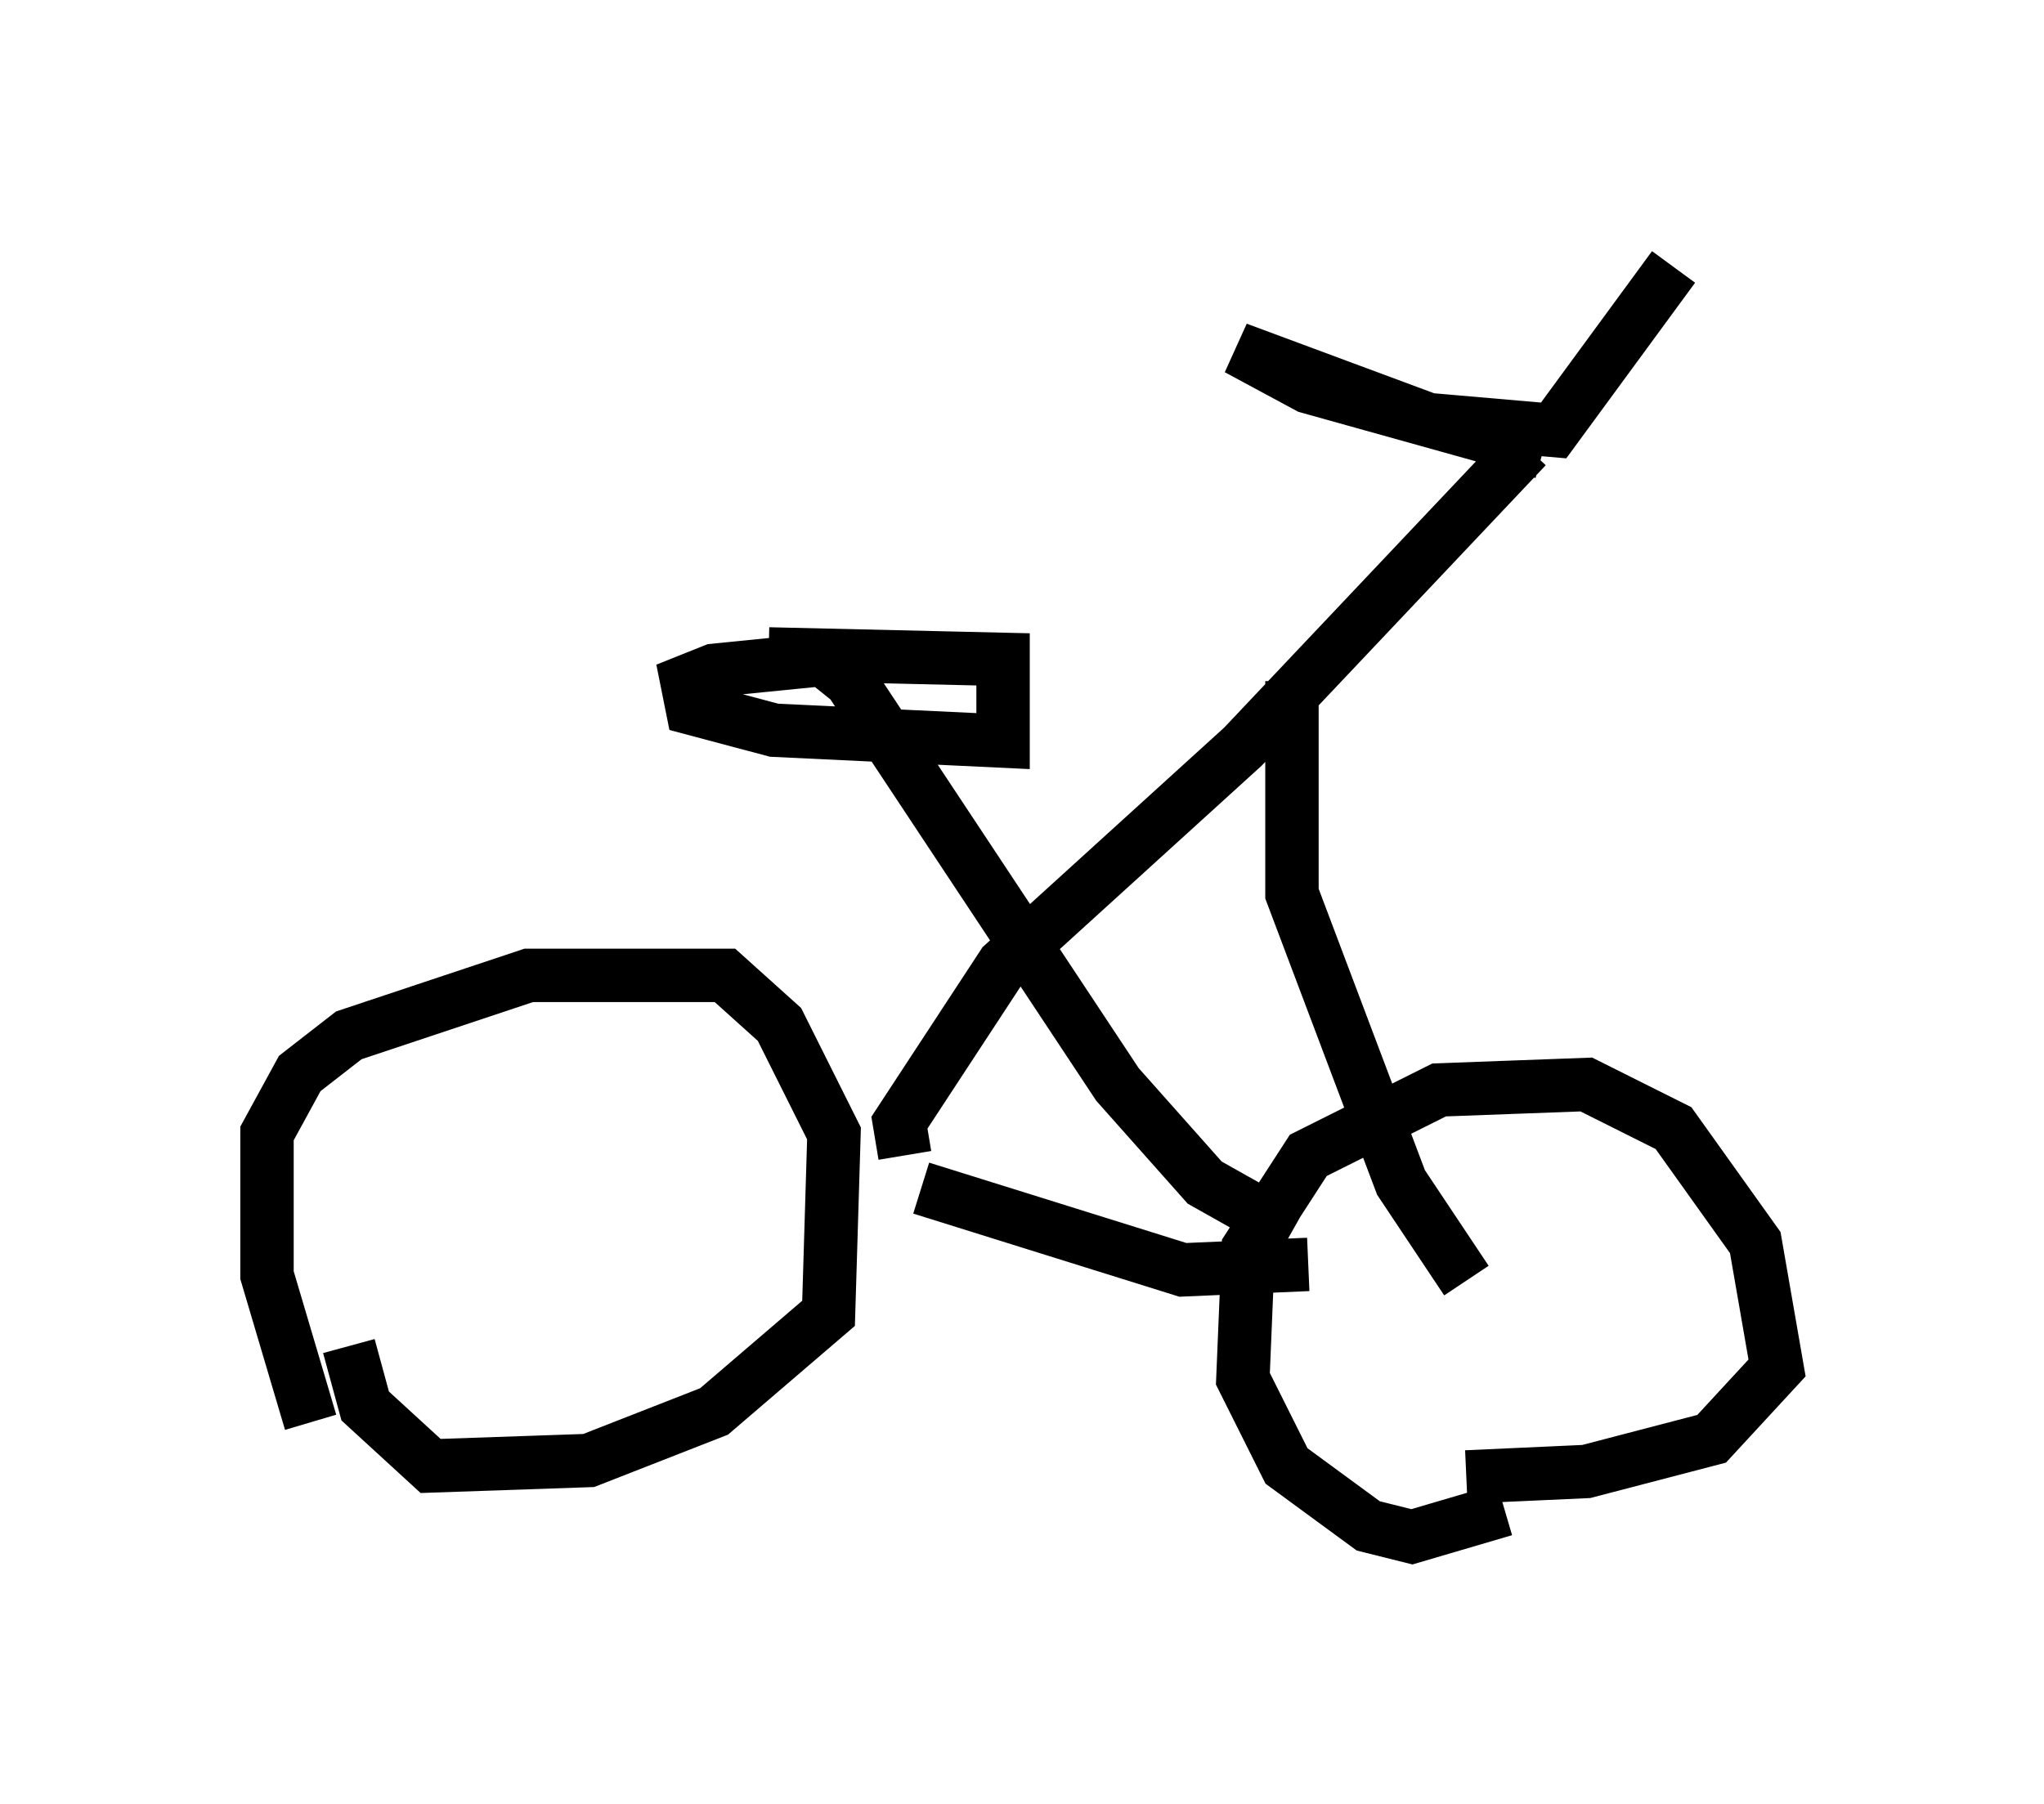 <?xml version="1.0" encoding="utf-8" ?>
<svg baseProfile="full" height="33.786" version="1.1" width="38.277" xmlns="http://www.w3.org/2000/svg" xmlns:ev="http://www.w3.org/2001/xml-events" xmlns:xlink="http://www.w3.org/1999/xlink"><defs /><rect fill="white" height="33.786" width="38.277" x="0" y="0" /><path d="M6.94, 27.356 m-1.123, -0.715 l-0.817, -2.756 0.0, -2.654 l0.613, -1.123 0.919, -0.715 l3.369, -1.123 3.675, 0.0 l1.021, 0.919 1.021, 2.042 l-0.102, 3.369 -2.144, 1.838 l-2.348, 0.919 -2.96, 0.102 l-1.225, -1.123 -0.306, -1.123 m21.642, 3.063 l-1.735, 0.51 -0.817, -0.204 l-1.531, -1.123 -0.817, -1.633 l0.102, -2.45 1.123, -1.735 l2.45, -1.225 2.756, -0.102 l1.633, 0.817 1.531, 2.144 l0.408, 2.348 -1.225, 1.327 l-2.348, 0.613 -2.246, 0.102 m-2.96, -3.981 l-2.348, 0.102 -4.9, -1.531 m-0.306, -0.613 l-0.102, -0.613 1.94, -2.96 l4.492, -4.083 5.308, -5.615 m-4.39, 14.7 l-1.633, -0.919 -1.633, -1.838 l-5.002, -7.554 -0.51, -0.408 l-2.042, 0.204 -0.51, 0.204 l0.102, 0.51 1.531, 0.408 l4.288, 0.204 0.0, -1.531 l-4.39, -0.102 m14.496, -3.777 l-4.39, -1.225 -1.327, -0.715 l3.573, 1.327 2.348, 0.204 l2.246, -3.063 m-7.146, 7.758 l0.0, 3.981 2.042, 5.41 l1.225, 1.838 " fill="none" stroke="black" stroke-width="1" /></svg>
